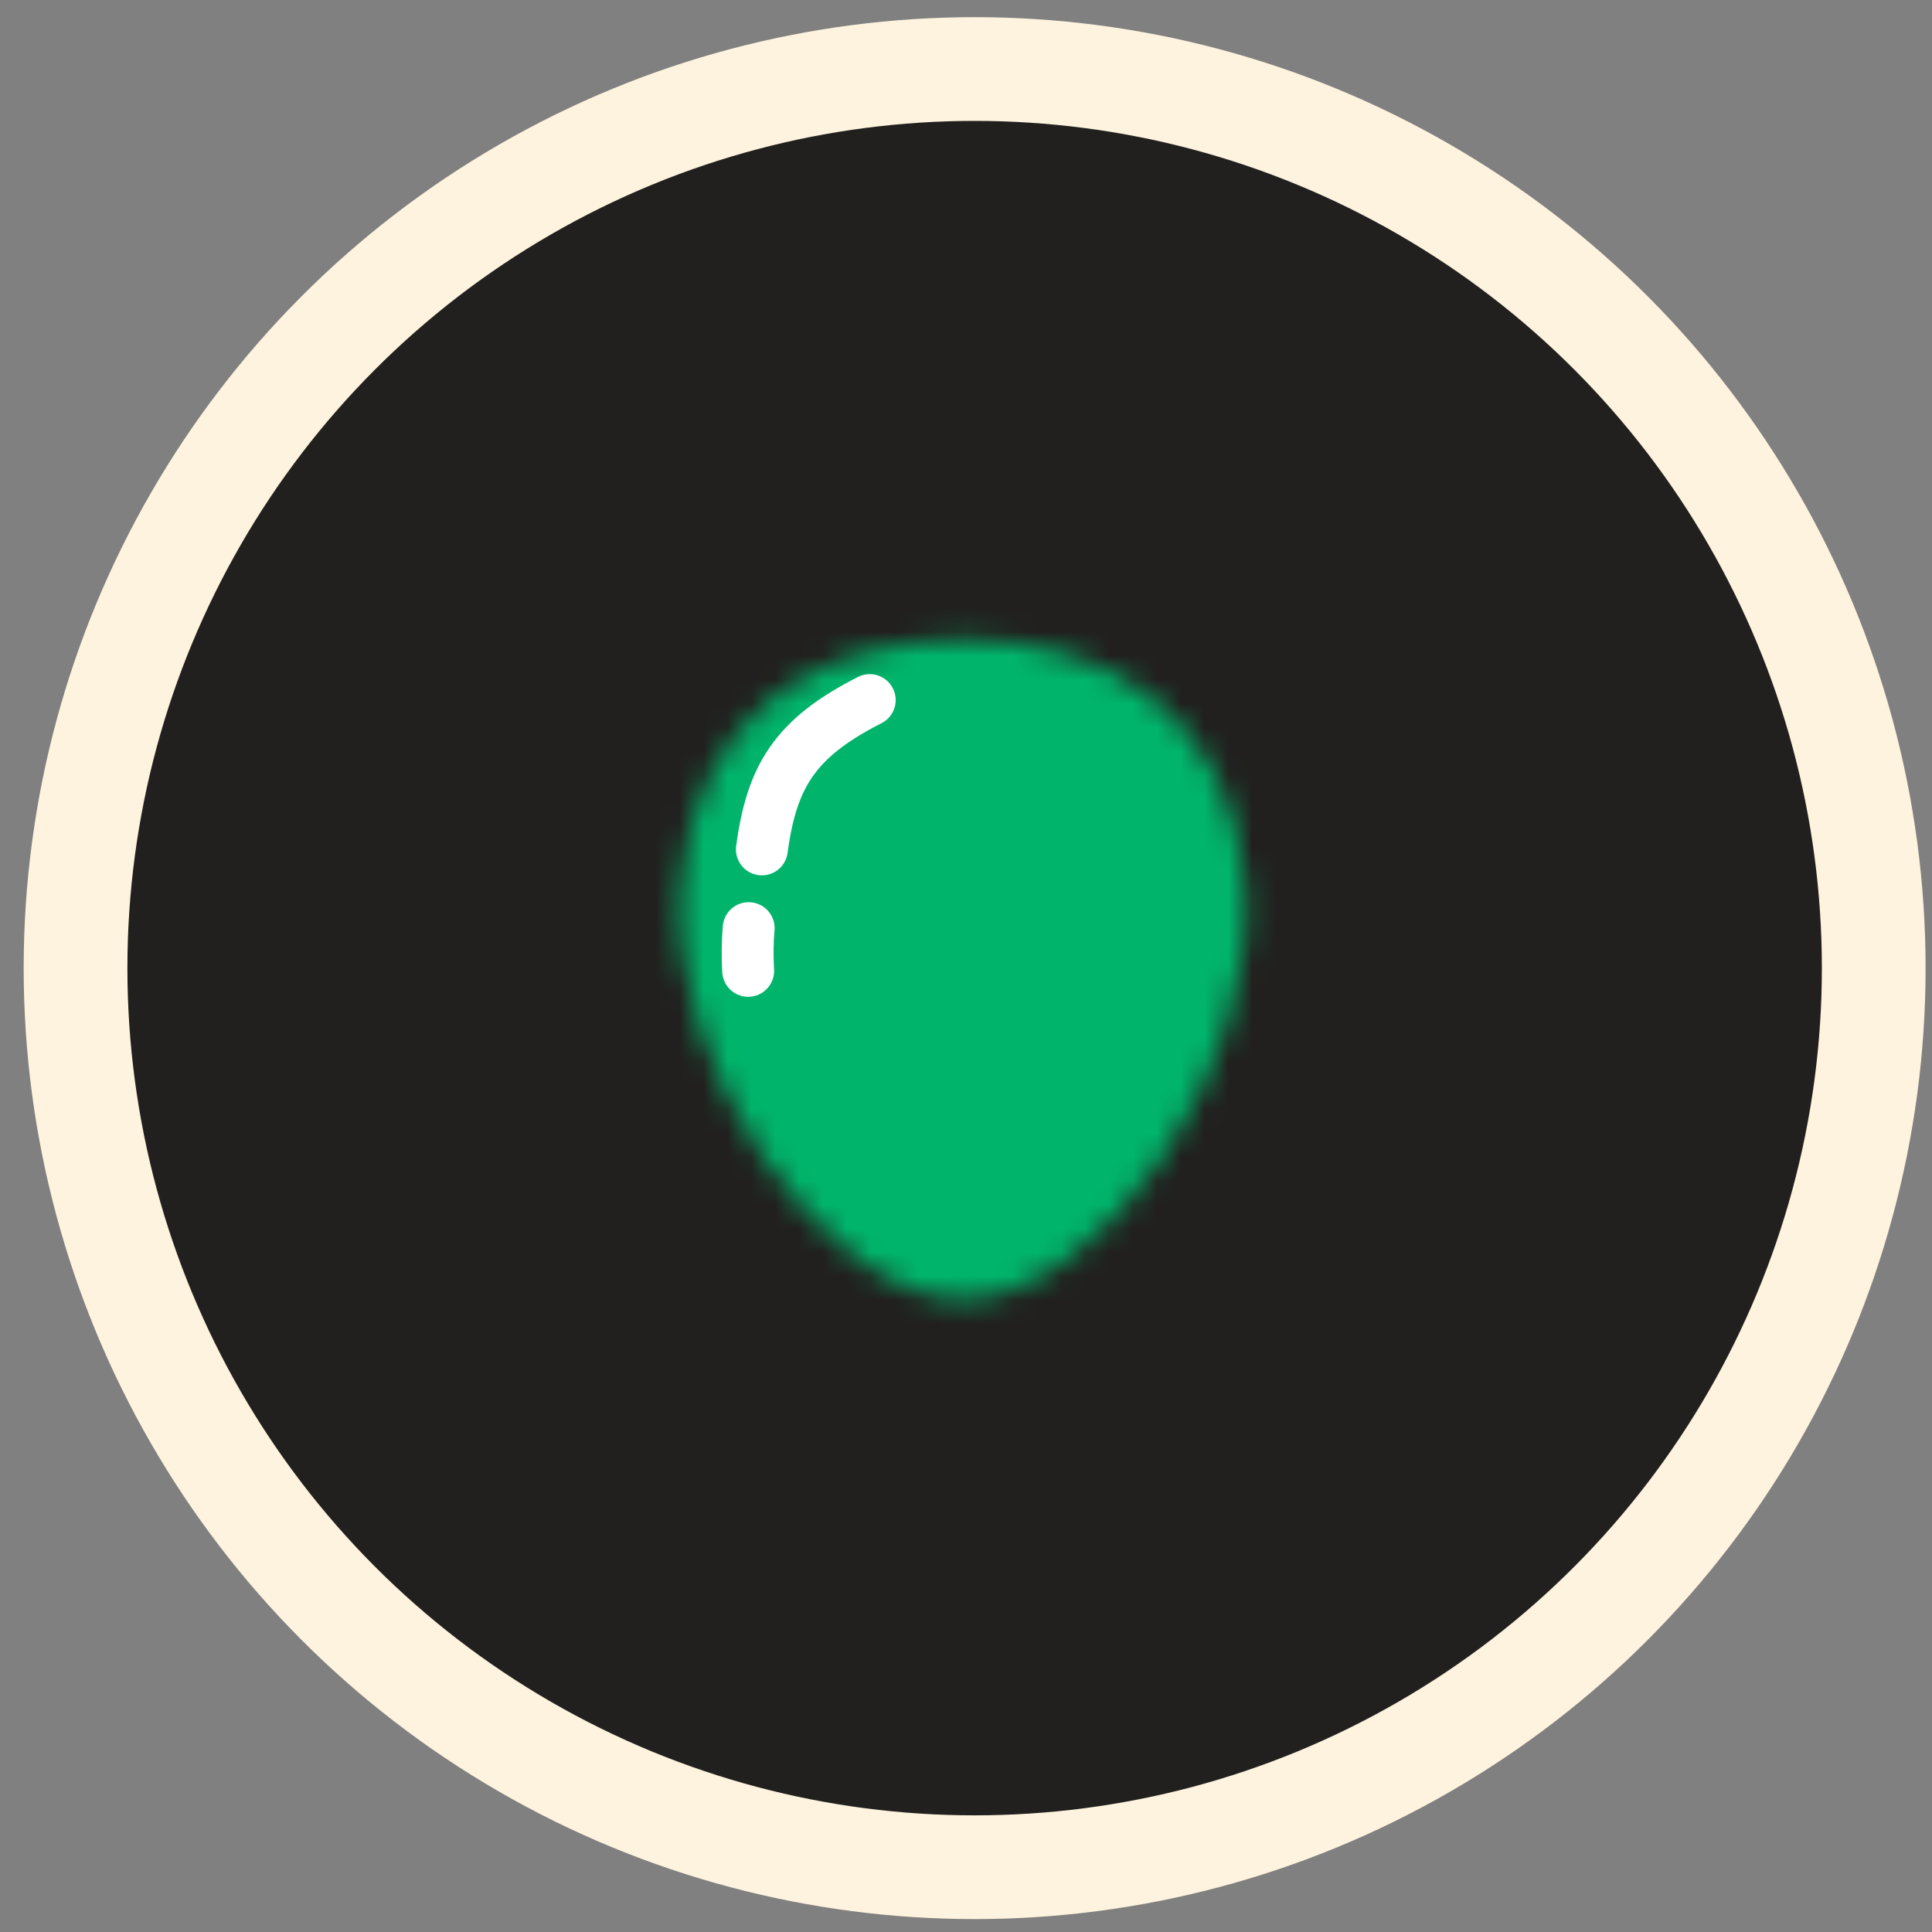 <svg width="81" height="81" viewBox="0 0 81 81" fill="none" xmlns="http://www.w3.org/2000/svg">
<rect x="0" y="0" width="81" height="81" fill="#808080" stroke="none"/>
<circle cx="40.862" cy="40.589" r="37.695" fill="#21201E" stroke="#FEF3DE" stroke-width="4.349"/>
<mask id="mask0_250_202" style="mask-type:alpha" maskUnits="userSpaceOnUse" x="28" y="26" width="25" height="29">
<path d="M52.191 36.993C52.892 44.728 45.999 54.476 40.368 54.476C34.738 54.476 27.845 44.728 28.546 36.993C29.165 30.158 34.035 26.816 40.368 26.816C46.701 26.816 51.572 30.158 52.191 36.993Z" fill="#B3B3B3"/>
</mask>
<g mask="url(#mask0_250_202)">
<path d="M50.232 34.029C51.002 42.543 43.427 53.273 37.238 53.273C31.049 53.273 23.474 42.543 24.244 34.029C24.924 26.505 30.278 22.827 37.238 22.827C44.198 22.827 49.552 26.505 50.232 34.029Z" fill="#B3B3B3"/>
<rect x="24.915" y="24.277" width="32.62" height="32.62" fill="#00B56B" style="mix-blend-mode:multiply"/>
</g>
<path d="M36.464 29.351C33.337 30.94 32.355 32.535 31.942 35.612M31.367 40.704C31.33 40.077 31.339 39.48 31.388 38.912" stroke="white" stroke-width="2.175" stroke-linecap="round" stroke-linejoin="round"/>
</svg>
